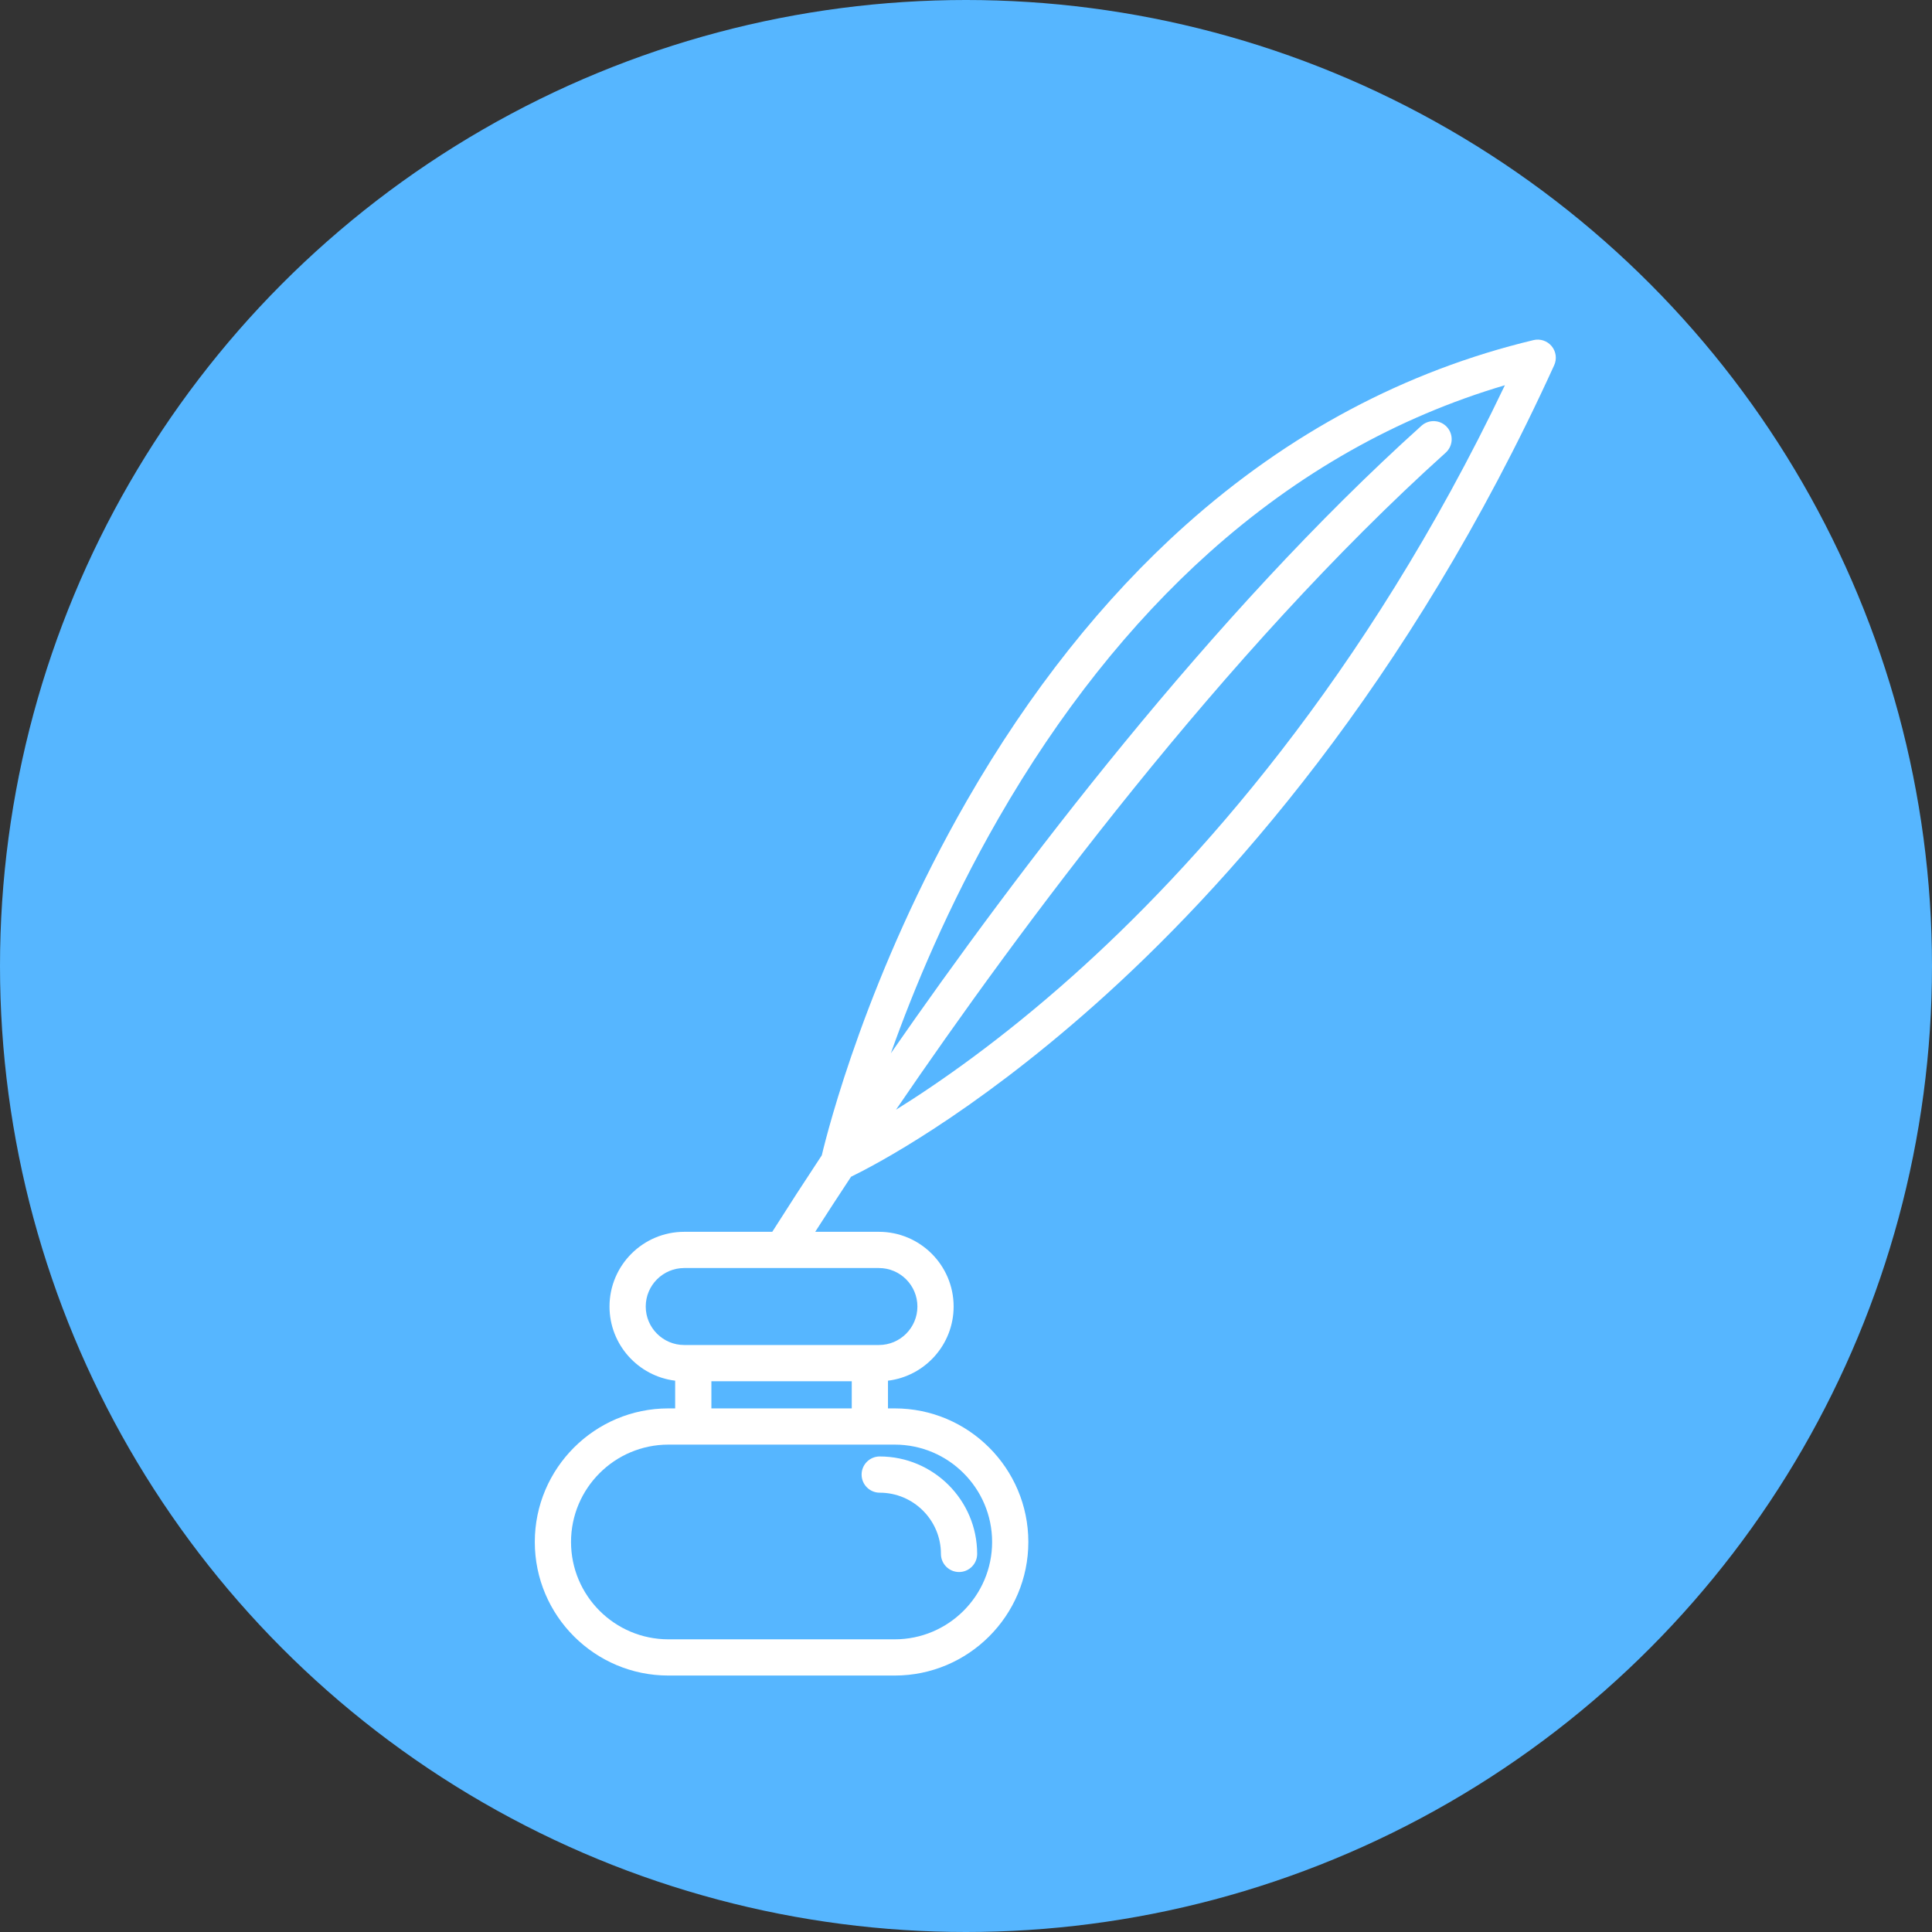 <?xml version="1.0" encoding="UTF-8" standalone="no"?>
<!DOCTYPE svg PUBLIC "-//W3C//DTD SVG 1.1//EN" "http://www.w3.org/Graphics/SVG/1.1/DTD/svg11.dtd">
<svg width="100%" height="100%" viewBox="0 0 1024 1024" version="1.1" xmlns="http://www.w3.org/2000/svg" xml:space="preserve">
    <rect x="0" y="0" width="1024" height="1024" fill="#333333" stroke="none"/>
    <circle cx="512" cy="512" r="512" fill="rgb(86,182,255)" />
    <g transform="translate(200, 180) scale(1.6)">
        <g>
            <path d="M389.017,2.185C387.558,0.415 385.216,-0.369 382.988,0.165C340.613,10.321 301.804,30.97 267.639,61.537C240.428,85.882 216.107,116.528 195.348,152.626C162.355,209.999 149.204,261.901 147.228,270.213C141.593,278.733 136.094,287.233 130.823,295.553L101.656,295.553C88.01,295.553 76.907,306.656 76.907,320.302C76.907,332.933 86.419,343.385 98.656,344.87L98.656,354.05L96.407,354.05C72.009,354.05 52.159,373.9 52.159,398.298C52.159,422.696 72.009,442.546 96.407,442.546L171.403,442.546C195.801,442.546 215.651,422.696 215.651,398.298C215.651,373.9 195.801,354.05 171.403,354.05L169.153,354.05L169.153,344.87C181.39,343.385 190.902,332.932 190.902,320.302C190.902,306.656 179.799,295.553 166.153,295.553L145.05,295.553C148.914,289.523 152.882,283.424 156.922,277.312C164.369,273.695 196.317,257.117 237.722,220.285C280.365,182.352 341.372,114.816 389.844,8.49C390.797,6.402 390.475,3.955 389.017,2.185ZM171.404,366.05C189.185,366.05 203.652,380.517 203.652,398.298C203.652,416.079 189.185,430.546 171.404,430.546L96.408,430.546C78.627,430.546 64.16,416.079 64.16,398.298C64.16,380.517 78.627,366.05 96.408,366.05L171.404,366.05ZM110.657,345.051L157.154,345.051L157.154,354.05L110.657,354.05L110.657,345.051ZM178.903,320.302C178.903,327.332 173.184,333.051 166.154,333.051L101.657,333.051C94.627,333.051 88.908,327.332 88.908,320.302C88.908,313.272 94.627,307.553 101.657,307.553L166.154,307.553C173.184,307.553 178.903,313.272 178.903,320.302ZM230.187,210.927C206.724,231.848 186.179,246.163 171.805,255.114C212.553,195.357 280.539,103.48 353.899,37.461C356.362,35.244 356.562,31.45 354.345,28.987C352.128,26.524 348.334,26.323 345.871,28.541C276.365,91.092 211.788,176.337 170.106,236.412C177.59,215.345 189.118,187.531 205.75,158.609C225.87,123.622 249.384,93.971 275.64,70.48C304.973,44.236 337.844,25.649 373.513,15.115C326.982,112.603 270.265,175.192 230.187,210.927Z" fill="white" />
            <path d="M160.419,375.973C160.419,379.286 163.106,381.973 166.419,381.973C177.601,381.973 186.698,391.071 186.698,402.252C186.698,405.565 189.385,408.252 192.698,408.252C196.011,408.252 198.698,405.565 198.698,402.252C198.698,384.453 184.218,369.973 166.419,369.973C163.105,369.973 160.419,372.659 160.419,375.973Z" fill="white" />
        </g>
    </g>
</svg>
